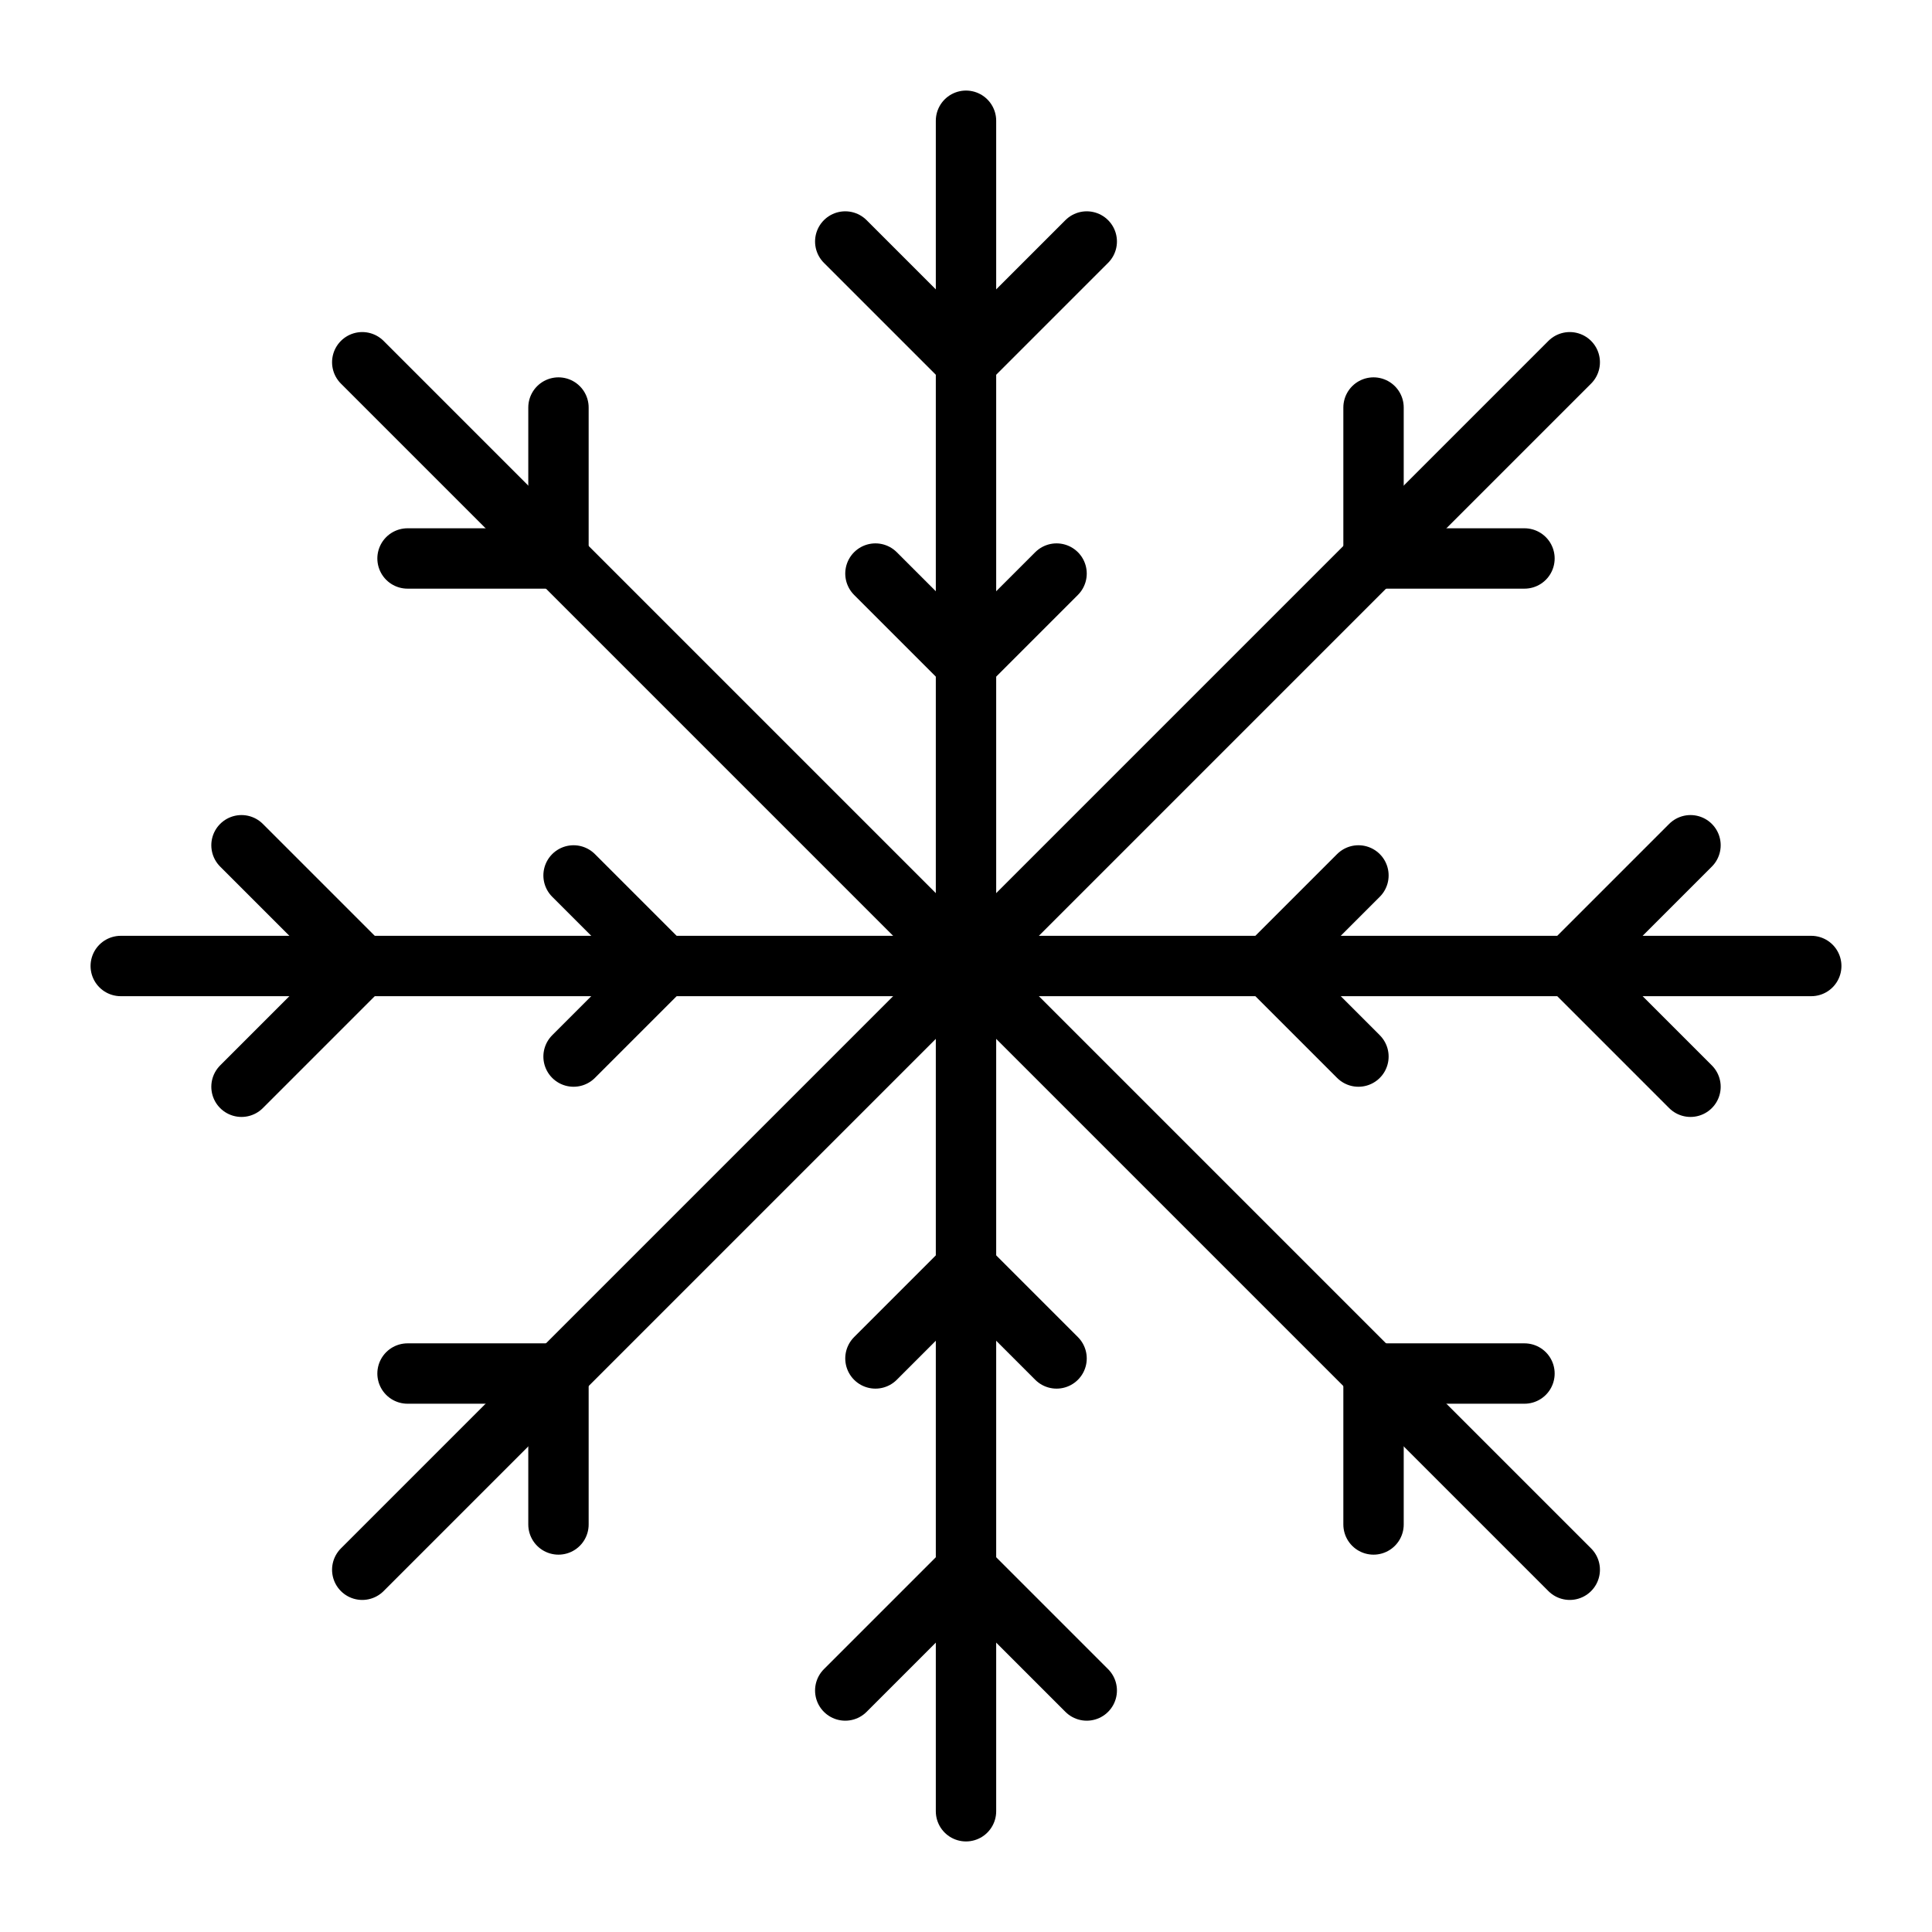 <svg width="512" height="512" version="1.1" viewBox="0 0 512 512" 
    xmlns="http://www.w3.org/2000/svg">
	<g fill="none" stroke="#000" stroke-width="16" stroke-linecap="round">
        <path d="M256 32 V480"/>
        <path d="M224 64 L256 96 L288 64"/>
        <path d="M232 152 L256 176 L280 152"/>
        <path d="M224 448 L256 416 L288 448"/>
        <path d="M232 360 L256 336 L280 360"/>

        <path d="M32 256 H480"/>
        <path d="M64 224 L96 256 L64 288"/>
        <path d="M152 232 L176 256 L152 280"/>
        <path d="M448 224 L416 256 L448 288"/>
        <path d="M360 232 L336 256 L360 280"/>
        
        <path d="M96 96 L416 416"/>
        <path d="M108 148 L148 148 L148 108"/>
        <path d="M404 364 L364 364 L364 404"/>
        
        <path d="M96 416 L416 96"/>
        <path d="M108 364 L148 364 L148 404"/>
        <path d="M364 108 L364 148 L404 148"/>
	</g>
</svg>

